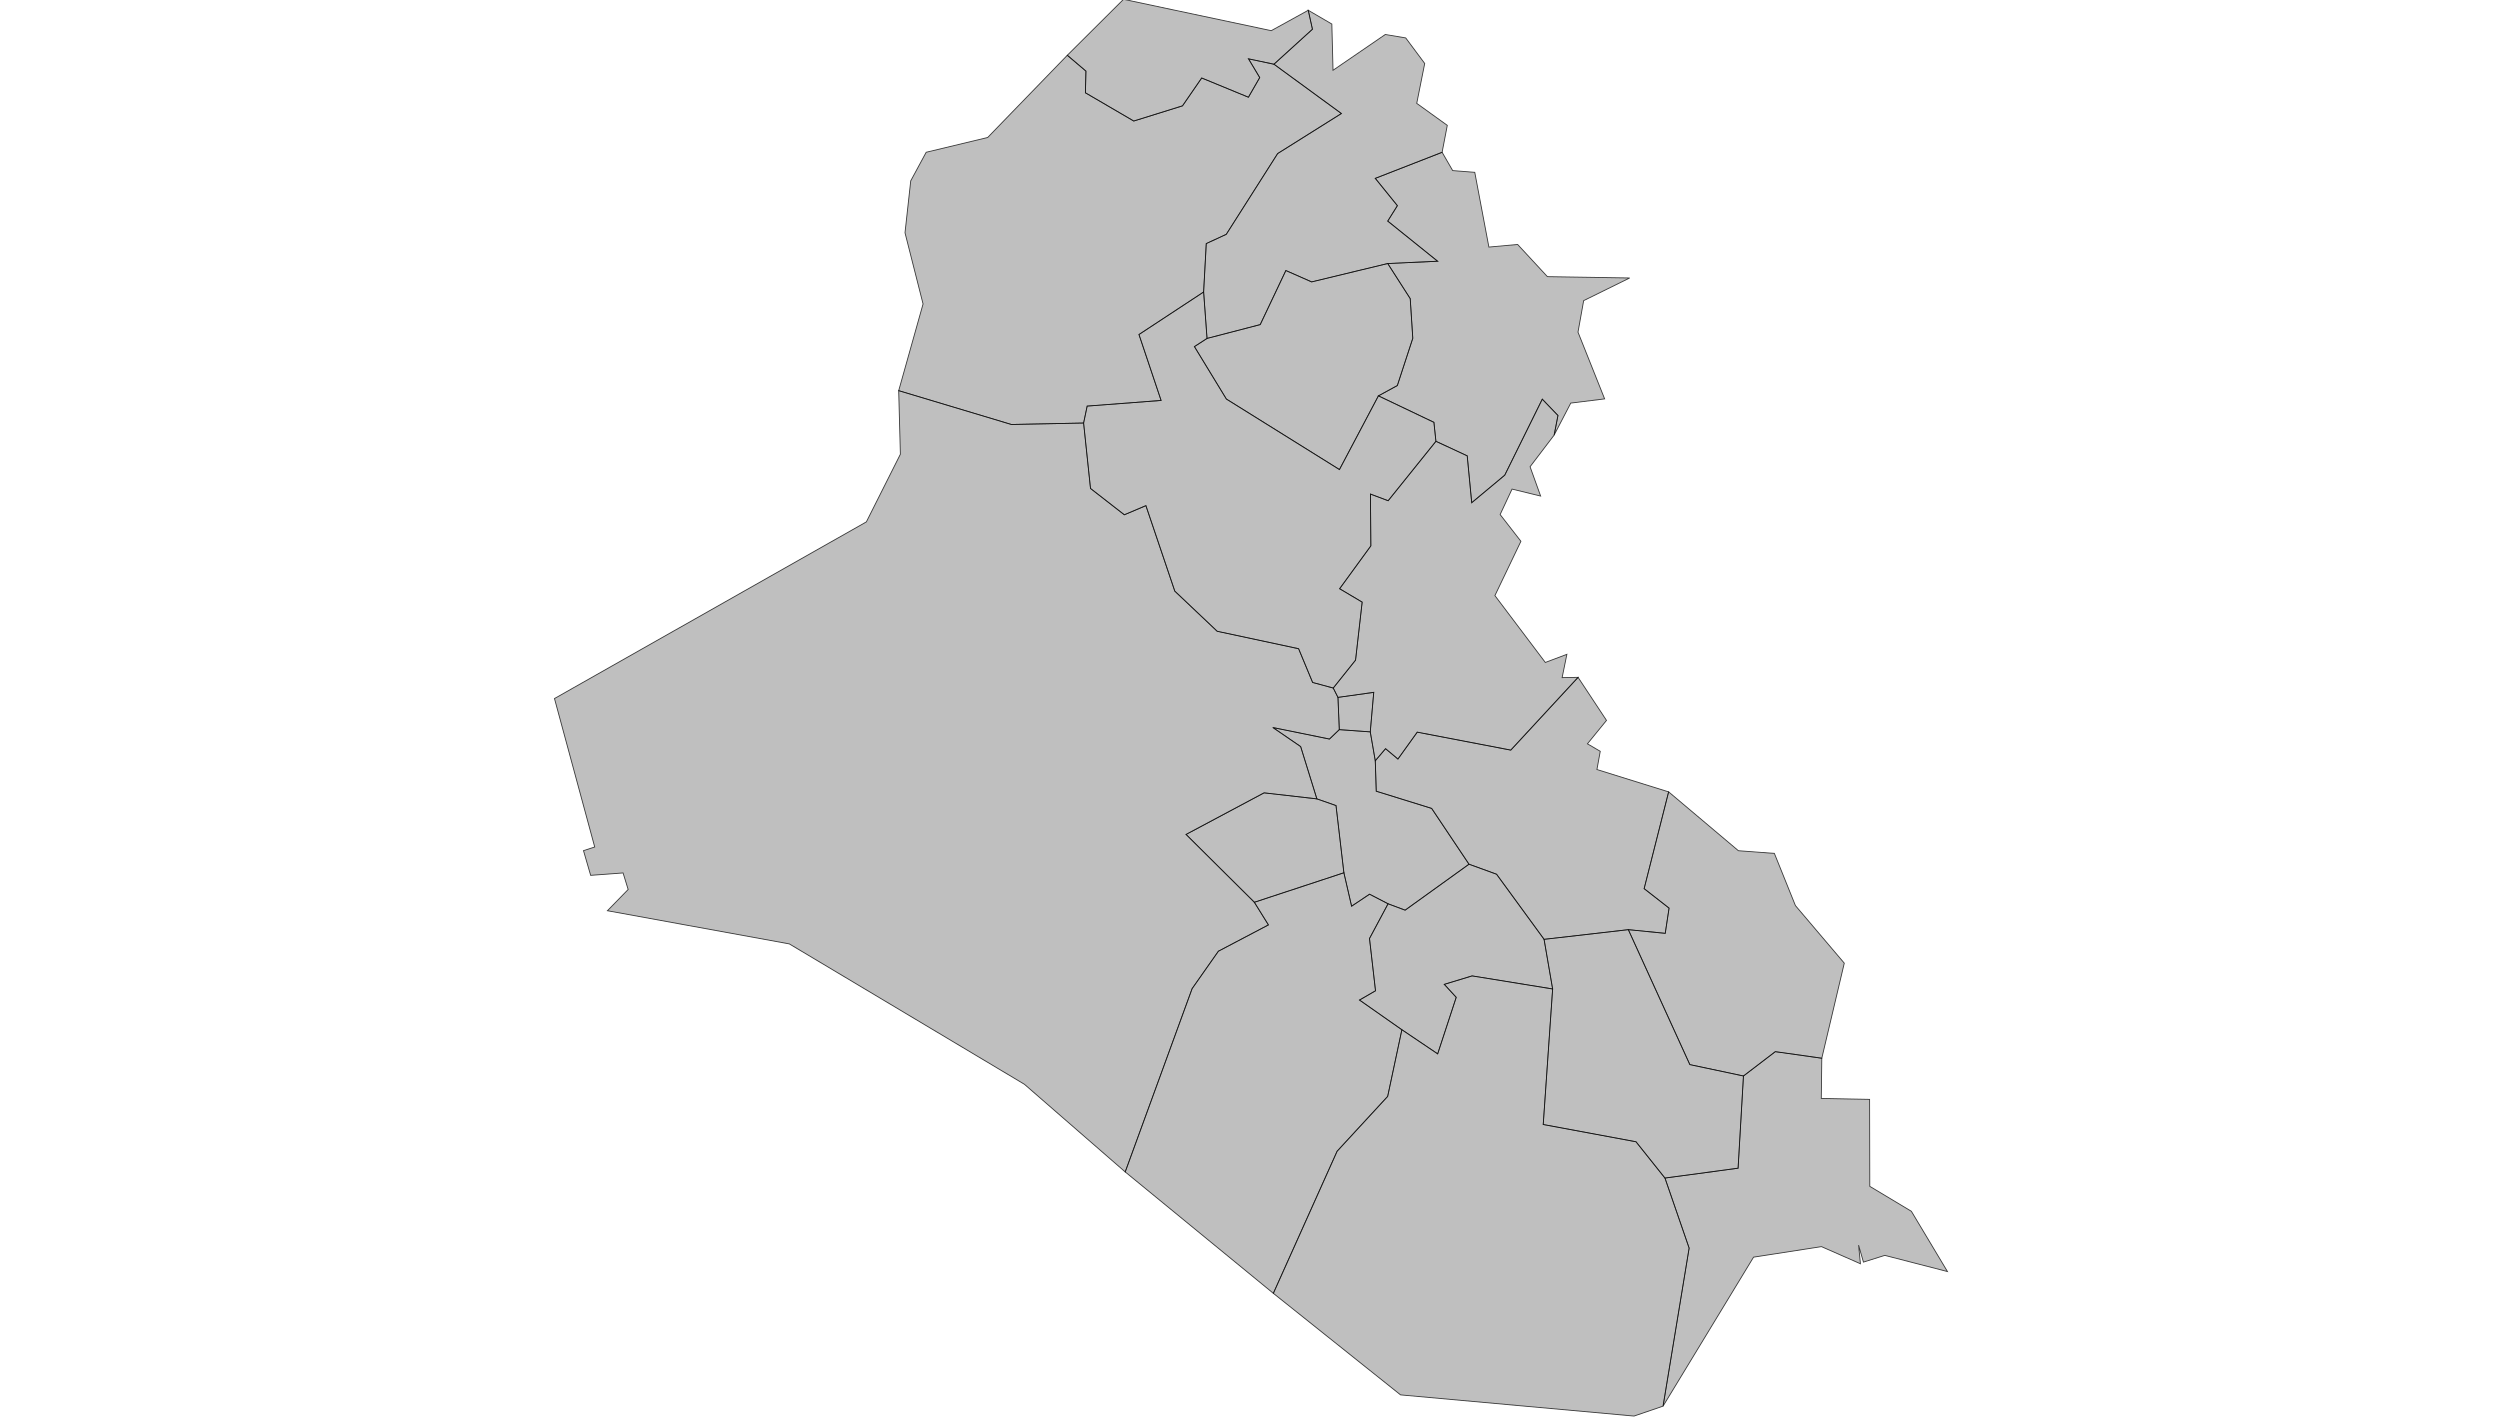 <?xml version="1.0" encoding="UTF-8" standalone="no" ?>
    <!DOCTYPE svg PUBLIC "-//W3C//DTD SVG 1.1//EN" "http://www.w3.org/Graphics/SVG/1.1/DTD/svg11.dtd">
    <svg version="1.1" xmlns="http://www.w3.org/2000/svg" xmlns:xlink="http://www.w3.org/1999/xlink" width="1629" height="923" xml:space="preserve">
        <style>
          path { 
            stroke-width: 0.5;
            fill: #616161;
            fill-opacity: 0.4;
            stroke: #000000;
            stroke-opacity: 0.75; 
          }
        </style>
        <g>
            <g transform="translate(360.735,275.603) scale(1)">
                <g transform="translate(0,0) scale(1.136)">
                    <path cs="100,100" d="M450.66,418.9L445.01,424.3L412.53,417.68L428.49,428.63L437.79,458.62L448.77,462.46L453.29,501.01L457.71,520.19L468.01,513.31L478.64,518.8L488.42,522.46L525.06,496.1L503.63,464.08L471.87,454.23L471.3,436.76L468.43,420.19L450.66,418.9z" transform="translate(0,-243)" stroke-width="0.88" fill="#797979" fill-opacity="0.47" stroke="#505050" stroke-opacity="0.35" class="amcharts-map-area amcharts-map-area-IQ-BB" role="menuitem" aria-label="Babil  " countryId="IQ-BB"></path>
                    <path cs="100,100" d="M573.88,249.98L583.43,231.61L602.86,229.19L587.58,190.91L590.83,172.83L617.23,159.83L570.03,159.07L552.96,140.62L536.47,142.1L528.37,99.23L515.7,98.24L509.64,87.74L471.29,102.69L483.97,118.36L478.43,127.21L507.04,150.23L478.43,151.55L491.34,171.69L492.81,194.42L483.95,221.53L473.1,227.45L504.93,242.64L506.08,253.52L524.03,261.86L526.61,288.75L545.56,272.95L567.09,229.36L576.08,238.72L573.88,249.98z" transform="translate(0,-243)" stroke-width="0.88" fill="#797979" fill-opacity="0.47" stroke="#505050" stroke-opacity="0.35" class="amcharts-map-area amcharts-map-area-IQ-SU" role="menuitem" aria-label="As-Sulaymaniyah  " countryId="IQ-SU"></path>
                    <path cs="100,100" d="M639.57,454.6L598.44,441.79L600.35,431.33L592.99,427.04L603.93,413.61L587.62,388.91L549.02,430.64L495.36,420.35L484.29,435.77L477.19,429.82L471.3,436.76L471.87,454.23L503.63,464.08L525.06,496.1L540.86,501.84L568.12,539.19L616.44,533.64L637.62,535.75L639.82,521.28L625.52,510.11L639.57,454.6z" transform="translate(0,-243)" stroke-width="0.88" fill="#797979" fill-opacity="0.47" stroke="#505050" stroke-opacity="0.35" class="amcharts-map-area amcharts-map-area-IQ-WA" role="menuitem" aria-label="Wasit  " countryId="IQ-WA"></path>
                    <path cs="100,100" d="M727.42,607.38L700.74,603.61L682.48,617.57L679.4,670.45L637.45,676.11L651.32,716.29L636.37,806.94L688.28,721.49L727.23,715.45L749.59,725.28L748.52,714.61L751.31,724.33L763.57,720.47L799.51,729.75L778.8,695.17L754.95,680.87L754.84,630.98L727.13,630.44L727.42,607.38z" transform="translate(0,-243)" stroke-width="0.88" fill="#797979" fill-opacity="0.47" stroke="#505050" stroke-opacity="0.35" class="amcharts-map-area amcharts-map-area-IQ-BA" role="menuitem" aria-label="Al-Basrah  " countryId="IQ-BA"></path>
                    <path cs="100,100" d="M468.43,420.19L470.42,397.51L449.89,400.4L450.66,418.9L468.43,420.19z" transform="translate(0,-243)" stroke-width="0.88" fill="#797979" fill-opacity="0.47" stroke="#505050" stroke-opacity="0.35" class="amcharts-map-area amcharts-map-area-IQ-BG" role="menuitem" aria-label="Baghdad  " countryId="IQ-BG"></path>
                    <path cs="100,100" d="M437.79,458.62L407.52,455.16L362.75,479.01L401.94,517.93L453.29,501.01L448.77,462.46L437.79,458.62z" transform="translate(0,-243)" stroke-width="0.88" fill="#797979" fill-opacity="0.47" stroke="#505050" stroke-opacity="0.35" class="amcharts-map-area amcharts-map-area-IQ-KA" role="menuitem" aria-label="Karbala'  " countryId="IQ-KA"></path>
                    <path cs="100,100" d="M413.17,37.22L398.57,34.13L405.01,44.89L398.53,56.15L371.73,45.12L360.72,61.1L332.76,69.81L305.04,53.62L305.34,41.18L294.65,32.09L248.97,79.25L213.7,87.72L204.84,104.12L201.55,133.92L211.91,174.74L197.93,224.47L262.6,243.88L304,243.04L306.05,233.33L348.45,230.09L335.76,192.27L372.84,167.88L374.36,140.1L385.83,134.81L415.3,88.48L451.87,65.51L413.17,37.22z" transform="translate(0,-243)" stroke-width="0.88" fill="#797979" fill-opacity="0.47" stroke="#505050" stroke-opacity="0.35" class="amcharts-map-area amcharts-map-area-IQ-NI" role="menuitem" aria-label="Ninawa  " countryId="IQ-NI"></path>
                    <path cs="100,100" d="M509.64,87.74L512.61,72.3L495.08,59.68L499.66,36.8L488.76,22.14L477.04,20.17L447.07,40.7L446.39,14.18L432.84,6.28L435.25,17.16L413.17,37.22L451.87,65.51L415.3,88.48L385.83,134.81L374.36,140.1L372.84,167.88L374.79,194.51L405.31,186.58L420.01,155.57L434.78,162.09L478.43,151.55L507.04,150.23L478.43,127.21L483.97,118.36L471.29,102.69L509.64,87.74z" transform="translate(0,-243)" stroke-width="0.88" fill="#797979" fill-opacity="0.47" stroke="#505050" stroke-opacity="0.35" class="amcharts-map-area amcharts-map-area-IQ-AR" role="menuitem" aria-label="Arbil  " countryId="IQ-AR"></path>
                    <path cs="100,100" d="M478.43,151.55L434.78,162.09L420.01,155.57L405.31,186.58L374.79,194.51L367.55,199.2L385.88,229.28L450.75,269.73L473.1,227.45L483.95,221.53L492.81,194.42L491.34,171.69L478.43,151.55z" transform="translate(0,-243)" stroke-width="0.88" fill="#797979" fill-opacity="0.47" stroke="#505050" stroke-opacity="0.35" class="amcharts-map-area amcharts-map-area-IQ-KI" role="menuitem" aria-label="Kirkuk  " countryId="IQ-KI"></path>
                    <path cs="100,100" d="M326.89,0L294.65,32.09L305.34,41.18L305.04,53.62L332.76,69.81L360.72,61.1L371.73,45.12L398.53,56.15L405.01,44.89L398.57,34.13L413.17,37.22L435.25,17.16L432.84,6.28L411.64,17.98L326.89,0z" transform="translate(0,-243)" stroke-width="0.88" fill="#797979" fill-opacity="0.47" stroke="#505050" stroke-opacity="0.35" class="amcharts-map-area amcharts-map-area-IQ-DA" role="menuitem" aria-label="Dihok  " countryId="IQ-DA"></path>
                    <path cs="100,100" d="M304,243.04L262.6,243.88L197.93,224.47L198.9,260.92L179.39,299.73L0.49,401.07L23.57,486.22L17.13,488.31L21.25,502.49L39.84,501.11L42.75,510.59L30.86,522.78L135.2,541.81L270.04,622.33L327.86,672.61L366.24,567.47L381.31,546L410.01,530.91L401.94,517.93L362.75,479.01L407.52,455.16L437.79,458.62L428.49,428.63L412.53,417.68L445.01,424.3L450.66,418.9L449.89,400.4L447.19,395.04L435.37,391.85L427.32,372.49L380.63,362.49L356.31,339.46L339.73,290.42L327.35,295.66L307.96,280.57L304,243.04z" transform="translate(0,-243)" stroke-width="0.88" fill="#797979" fill-opacity="0.47" stroke="#505050" stroke-opacity="0.35" class="amcharts-map-area amcharts-map-area-IQ-AN" role="menuitem" aria-label="Al-Anbar  " countryId="IQ-AN" cursor="pointer"></path>
                    <path cs="100,100" d="M573.88,249.98L576.08,238.72L567.09,229.36L545.56,272.95L526.61,288.75L524.03,261.86L506.08,253.52L478.68,287.6L468.53,283.78L468.75,313.5L450.84,338.09L463.77,345.77L459.98,379.03L447.19,395.04L449.89,400.4L470.42,397.51L468.43,420.19L471.3,436.76L477.19,429.82L484.29,435.77L495.36,420.35L549.02,430.64L587.62,388.91L578.48,389.07L581.21,375.69L568.84,380.37L539.92,342.02L554.84,310.87L542.92,295.53L549.75,280.93L566.15,284.93L560.09,268.11L573.88,249.98z" transform="translate(0,-243)" stroke-width="0.88" fill="#797979" fill-opacity="0.47" stroke="#505050" stroke-opacity="0.35" class="amcharts-map-area amcharts-map-area-IQ-DI" role="menuitem" aria-label="Diyala  " countryId="IQ-DI"></path>
                    <path cs="100,100" d="M478.64,518.8L468.01,513.31L457.71,520.19L453.29,501.01L401.94,517.93L410.01,530.91L381.31,546L366.24,567.47L327.86,672.61L412.83,742.24L449.41,660.73L478.41,629.28L486.56,591.04L462.26,574.01L471.44,568.69L467.99,538.72L478.64,518.8z" transform="translate(0,-243)" stroke-width="0.88" fill="#797979" fill-opacity="0.47" stroke="#505050" stroke-opacity="0.35" class="amcharts-map-area amcharts-map-area-IQ-NA" role="menuitem" aria-label="An-Najaf  " countryId="IQ-NA" cursor="pointer"></path>
                    <path cs="100,100" d="M374.79,194.51L372.84,167.88L335.76,192.27L348.45,230.09L306.05,233.33L304,243.04L307.96,280.57L327.35,295.66L339.73,290.42L356.31,339.46L380.63,362.49L427.32,372.49L435.37,391.85L447.19,395.04L459.98,379.03L463.77,345.77L450.84,338.09L468.75,313.5L468.53,283.78L478.68,287.6L506.08,253.52L504.93,242.64L473.1,227.45L450.75,269.73L385.88,229.28L367.55,199.2L374.79,194.51z" transform="translate(0,-243)" stroke-width="0.88" fill="#797979" fill-opacity="0.47" stroke="#505050" stroke-opacity="0.35" class="amcharts-map-area amcharts-map-area-IQ-SD" role="menuitem" aria-label="Sala ad-Din  " countryId="IQ-SD"></path>
                    <path cs="100,100" d="M525.06,496.1L488.42,522.46L478.64,518.8L467.99,538.72L471.44,568.69L462.26,574.01L486.56,591.04L507.09,604.88L517.73,572.46L510.89,565L526.84,560.16L573.03,567.66L568.12,539.19L540.86,501.84L525.06,496.1z" transform="translate(0,-243)" stroke-width="0.88" fill="#797979" fill-opacity="0.47" stroke="#505050" stroke-opacity="0.35" class="amcharts-map-area amcharts-map-area-IQ-QA" role="menuitem" aria-label="Al-Qadisiyah  " countryId="IQ-QA" cursor="pointer"></path>
                    <path cs="100,100" d="M619.71,812.64L636.37,806.94L651.32,716.29L637.45,676.11L620.85,655.29L567.64,645.4L573.03,567.66L526.84,560.16L510.89,565L517.73,572.46L507.09,604.88L486.56,591.04L478.41,629.28L449.41,660.73L412.83,742.24L485.79,800.49L619.71,812.64z" transform="translate(0,-243)" stroke-width="0.88" fill="#797979" fill-opacity="0.47" stroke="#505050" stroke-opacity="0.35" class="amcharts-map-area amcharts-map-area-IQ-MU" role="menuitem" aria-label="Al-Muthannia  " countryId="IQ-MU"></path>
                    <path cs="100,100" d="M727.42,607.38L740.32,552.85L712.3,519.84L700.22,489.89L679.58,488.35L639.57,454.6L625.52,510.11L639.82,521.28L637.62,535.75L616.44,533.64L651.73,611.05L682.48,617.57L700.74,603.61L727.42,607.38z" transform="translate(0,-243)" stroke-width="0.88" fill="#797979" fill-opacity="0.47" stroke="#505050" stroke-opacity="0.35" class="amcharts-map-area amcharts-map-area-IQ-MA" role="menuitem" aria-label="Maysan  " countryId="IQ-MA" cursor="pointer"></path>
                    <path cs="100,100" d="M682.48,617.57L651.73,611.05L616.44,533.64L568.12,539.19L573.03,567.66L567.64,645.4L620.85,655.29L637.45,676.11L679.4,670.45L682.48,617.57z" transform="translate(0,-243)" stroke-width="0.88" fill="#797979" fill-opacity="0.47" stroke="#505050" stroke-opacity="0.35" class="amcharts-map-area amcharts-map-area-IQ-DQ" role="menuitem" aria-label="Dhi-Qar  " countryId="IQ-DQ"></path>
                </g>
            </g>
        </g>
    </svg>